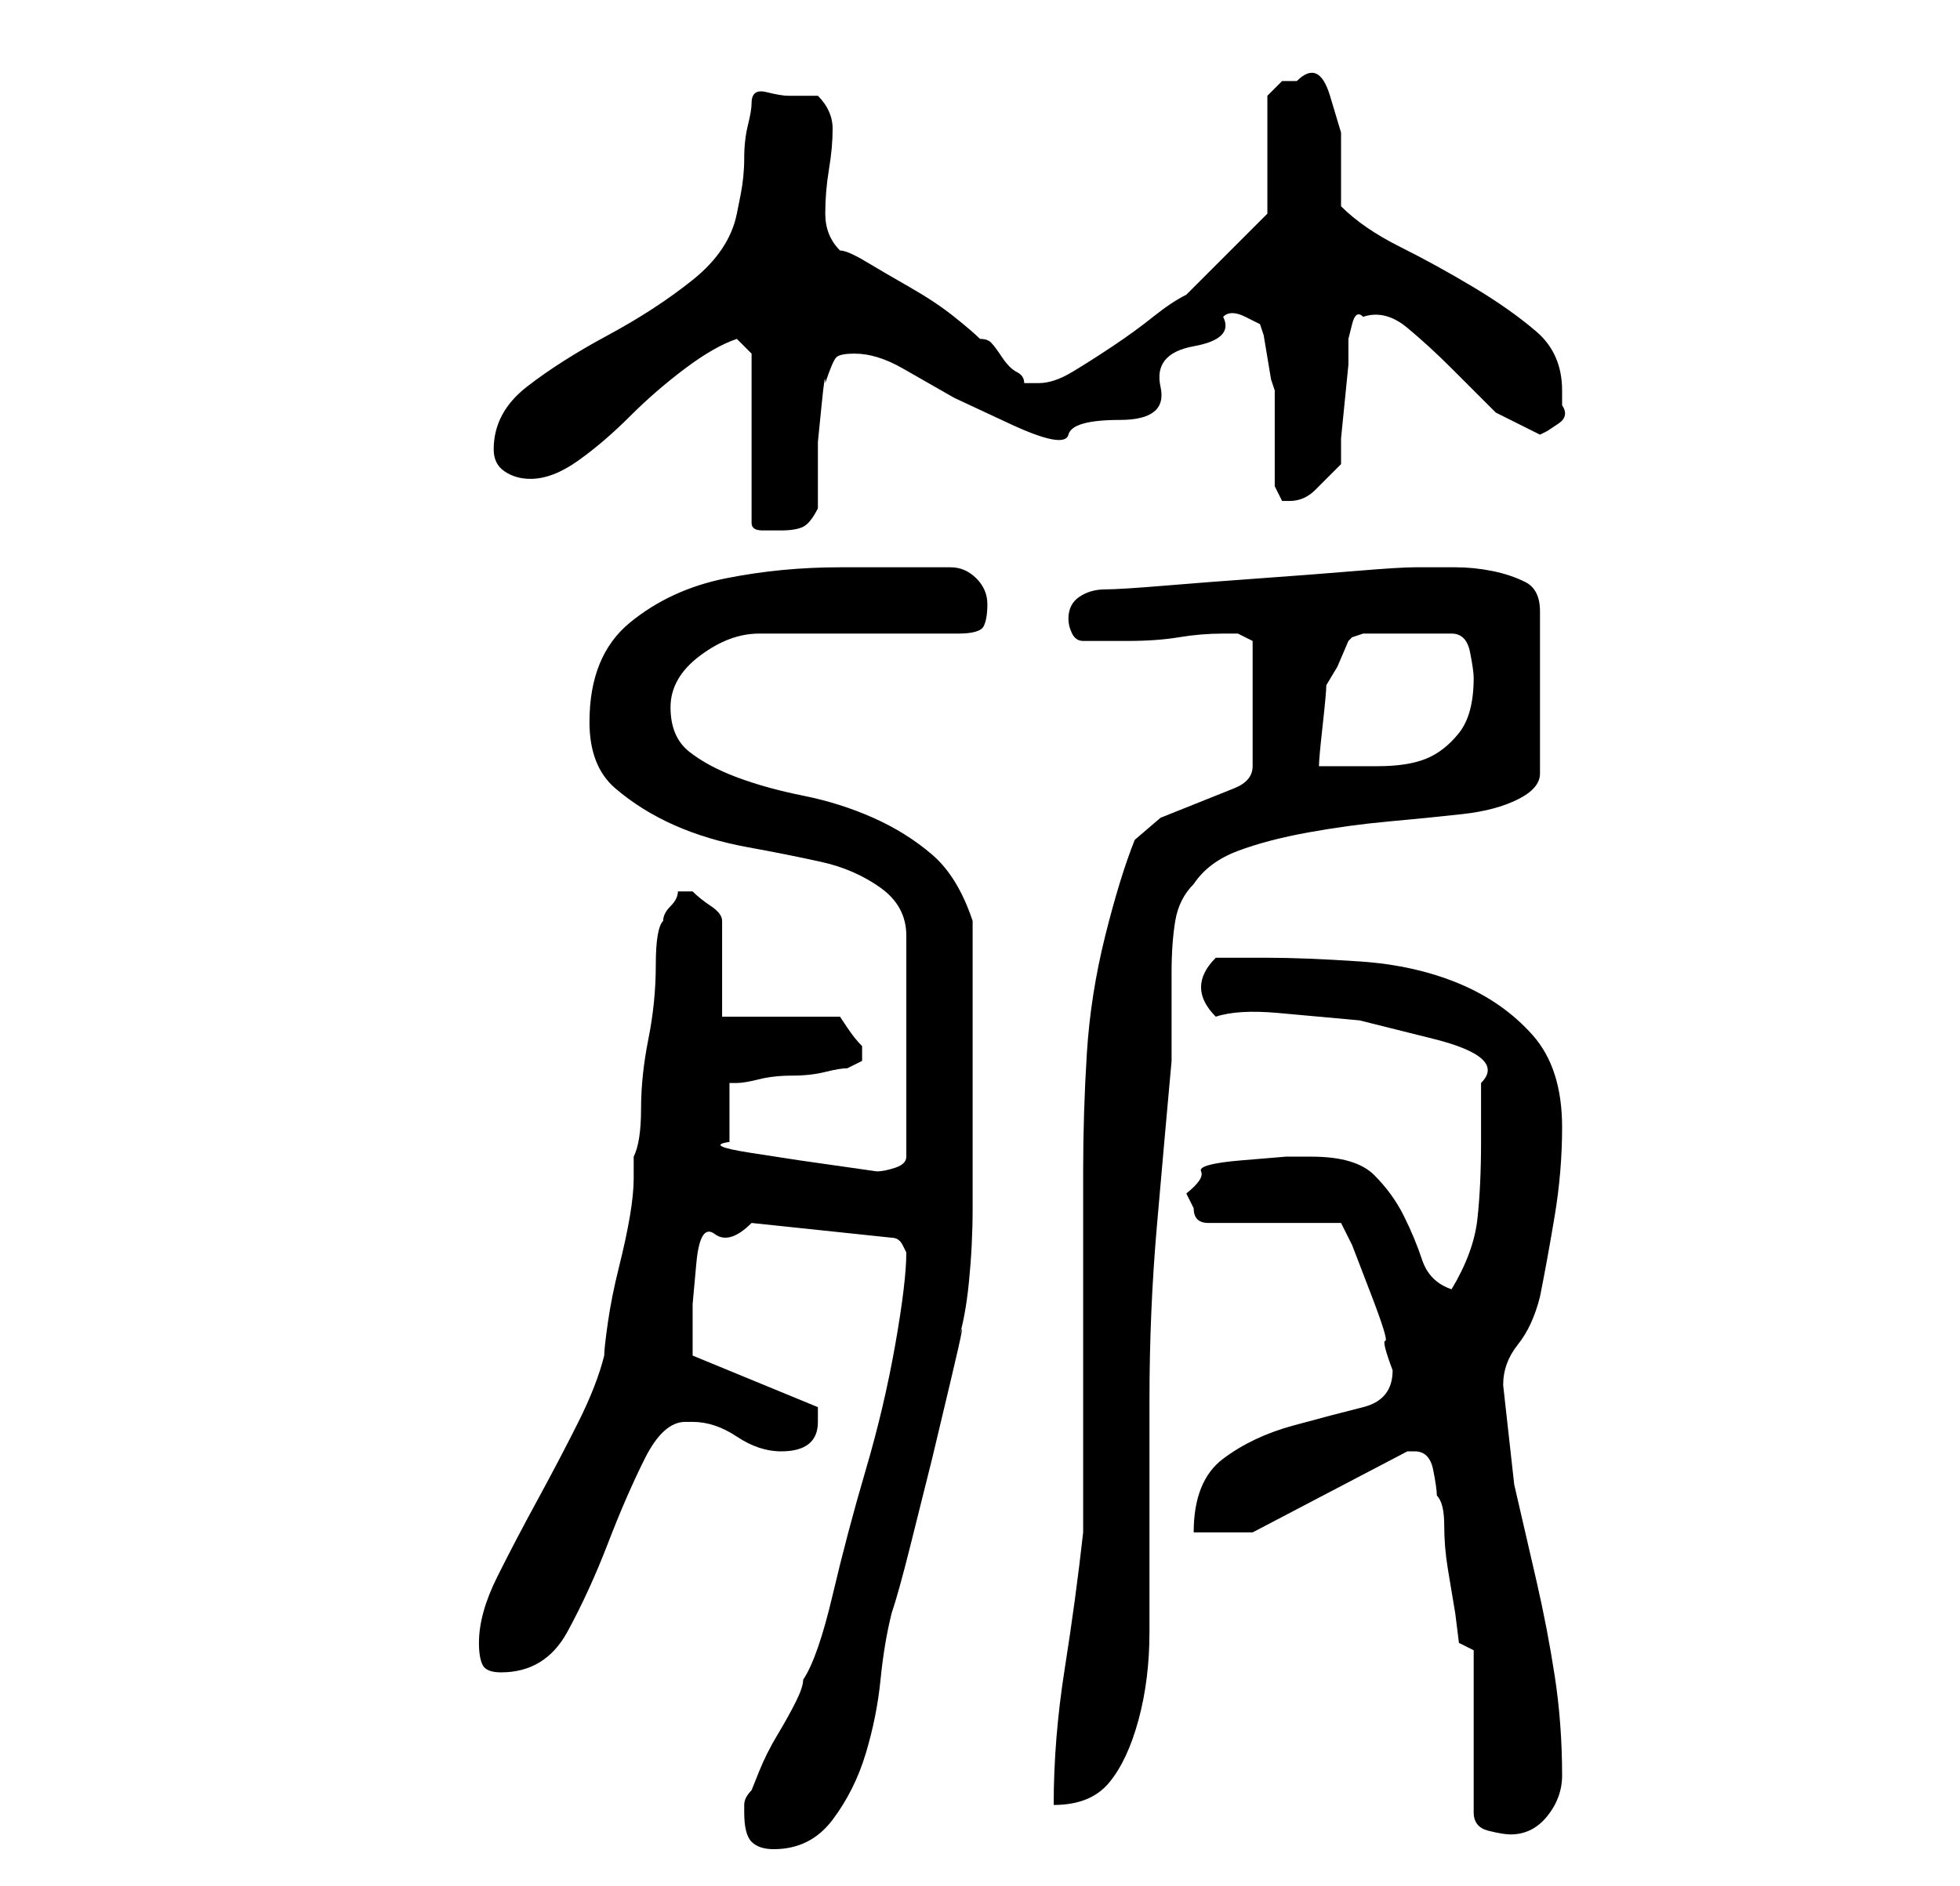 <?xml version="1.0" standalone="no"?>
<!DOCTYPE svg PUBLIC "-//W3C//DTD SVG 1.1//EN" "http://www.w3.org/Graphics/SVG/1.1/DTD/svg11.dtd" >
<svg xmlns="http://www.w3.org/2000/svg" xmlns:xlink="http://www.w3.org/1999/xlink" version="1.1" viewBox="-10 0 266 256">
   <path fill="currentColor"
d="M91 246q0 3 1 4t3 1q5 0 8 -4t4.5 -9t2 -10t1.5 -9q1 -3 2.5 -9l3 -12t2.5 -10.5t1 -5.5q1 -3 1.5 -8t0.5 -10v-10v-9v-4v-6v-6v-4q-2 -6 -5.5 -9t-8 -5t-9.5 -3t-9 -2.5t-6.5 -3.5t-2.5 -6t4 -7t8 -3h27q3 0 3.5 -1t0.5 -3t-1.5 -3.5t-3.5 -1.5h-15q-8 0 -15.5 1.5
t-13 6t-5.5 13.5q0 6 3.5 9t8 5t10 3t10 2t8 3.5t3.5 6.5v30q0 1 -1.5 1.5t-2.5 0.5l-3.5 -0.5l-7 -1t-6.5 -1t-3 -1.5v-8h0.5h0.5q1 0 3 -0.5t4.5 -0.5t4.5 -0.5t3 -0.5l2 -1v-1v-1q-1 -1 -2 -2.5l-1 -1.5h-16v-13q0 -1 -1.5 -2t-2.5 -2h-1h-1q0 1 -1 2t-1 2q-1 1 -1 6
t-1 10t-1 9.5t-1 6.5v3q0 2 -0.5 5t-1.5 7t-1.5 7.5t-0.5 4.5q-1 4 -3.5 9t-5.5 10.5t-5.5 10.5t-2.5 9q0 2 0.5 3t2.5 1q6 0 9 -5.5t5.5 -12t5 -11.5t5.5 -5h1q3 0 6 2t6 2q5 0 5 -4v-1v-1l-17 -7v-1v-1v-5t0.5 -5.5t2.5 -4t5 -1.5l19 2q1 0 1.5 1l0.5 1q0 4 -1.5 12.5
t-4 17t-4.5 17t-4 11.5q0 1 -1 3t-2.5 4.5t-2.5 5l-1 2.5q-1 1 -1 2v1zM190 224v22q0 2 2 2.5t3 0.5q3 0 5 -2.5t2 -5.5q0 -7 -1 -13.5t-2.5 -13l-3 -13t-1.5 -13.5q0 -3 2 -5.5t3 -6.5q1 -5 2 -11t1 -12q0 -8 -4 -12.5t-10 -7t-13.5 -3t-12.5 -0.5h-7q-1 1 -1.5 2t-0.5 2
t0.5 2t1.5 2q3 -1 8.5 -0.5l11 1t10 2.5t6.5 6v4v4q0 6 -0.5 10.5t-3.5 9.5q-3 -1 -4 -4t-2.5 -6t-4 -5.5t-8.5 -2.5h-3.5t-6 0.5t-5.5 1.5t-2 3l0.5 1l0.5 1q0 1 0.5 1.5t1.5 0.5h18l1.5 3t2.5 6.5t2 6.5t1 4q0 4 -4 5t-9.5 2.5t-9.5 4.5t-4 10h8l21 -11h1q2 0 2.5 2.5
t0.5 3.5q1 1 1 4t0.5 6l1 6t0.5 4zM156 86h2t2 1v17q0 2 -2.5 3l-5 2l-5 2t-3.5 3q-2 5 -4 13t-2.5 16t-0.5 16v14v7v11v11v6q-1 9 -2.5 18.5t-1.5 18.5q5 0 7.5 -3t4 -8.5t1.5 -12v-12.5v-11.5v-7.5q0 -12 1 -23.5t2 -22.5v-6v-6q0 -4 0.5 -7t2.5 -5q2 -3 6 -4.5t9.5 -2.5
t11 -1.5t10 -1t7.5 -2t3 -3.5v-22q0 -3 -2 -4t-4.5 -1.5t-5 -0.5h-3.5h-2q-2 0 -8 0.5t-13 1t-13 1t-8 0.5t-3.5 1t-1.5 3q0 1 0.5 2t1.5 1h2.5h3.5q4 0 7 -0.5t6 -0.5zM190 92q0 5 -2 7.5t-4.5 3.5t-6.5 1h-8q0 -1 0.5 -5.5t0.5 -5.5l1.5 -2.5t1.5 -3.5l0.5 -0.5t1.5 -0.5
h12q2 0 2.5 2.5t0.5 3.5zM92 48v23q0 1 1.5 1h2.5q2 0 3 -0.5t2 -2.5v-3.5v-5.5t0.5 -5t0.5 -3q1 -3 1.5 -3.5t2.5 -0.5q3 0 6.5 2l7 4t7.5 3.5t8 1.5t7 -2t5.5 -4.5t4.5 -5.5t4 -4q1 -1 3 0l2 1v0v0l0.5 1.5t0.5 3t0.5 3l0.5 1.5v2.5v4.5v4v2l1 2h1q2 0 3.5 -1.5l3.5 -3.5
v-3.5t0.5 -5t0.5 -5v-3.5t0.5 -2t1.5 -1q3 -1 6 1.5t6 5.5l6 6t6 3l1 -0.5t1.5 -1t0.5 -2.5v-2q0 -5 -3.5 -8t-8.5 -6t-10 -5.5t-8 -5.5v-4.5v-5.5t-1.5 -5t-4.5 -2h-2t-2 2v16l-1.5 1.5l-3 3l-3.5 3.5l-3 3q-2 1 -4.5 3t-5.5 4t-5.5 3.5t-4.5 1.5h-2q0 -1 -1 -1.5t-2 -2
t-1.5 -2t-1.5 -0.5q-1 -1 -3.5 -3t-6 -4t-6 -3.5t-3.5 -1.5q-2 -2 -2 -5t0.5 -6t0.5 -5.5t-2 -4.5h-4q-1 0 -3 -0.5t-2 1.5q0 1 -0.5 3t-0.5 4.5t-0.5 5l-0.5 2.5q-1 5 -6 9t-11.5 7.5t-11 7t-4.5 8.5q0 2 1.5 3t3.5 1q3 0 6.5 -2.5t7 -6t7.5 -6.5t7 -4z" />
</svg>
